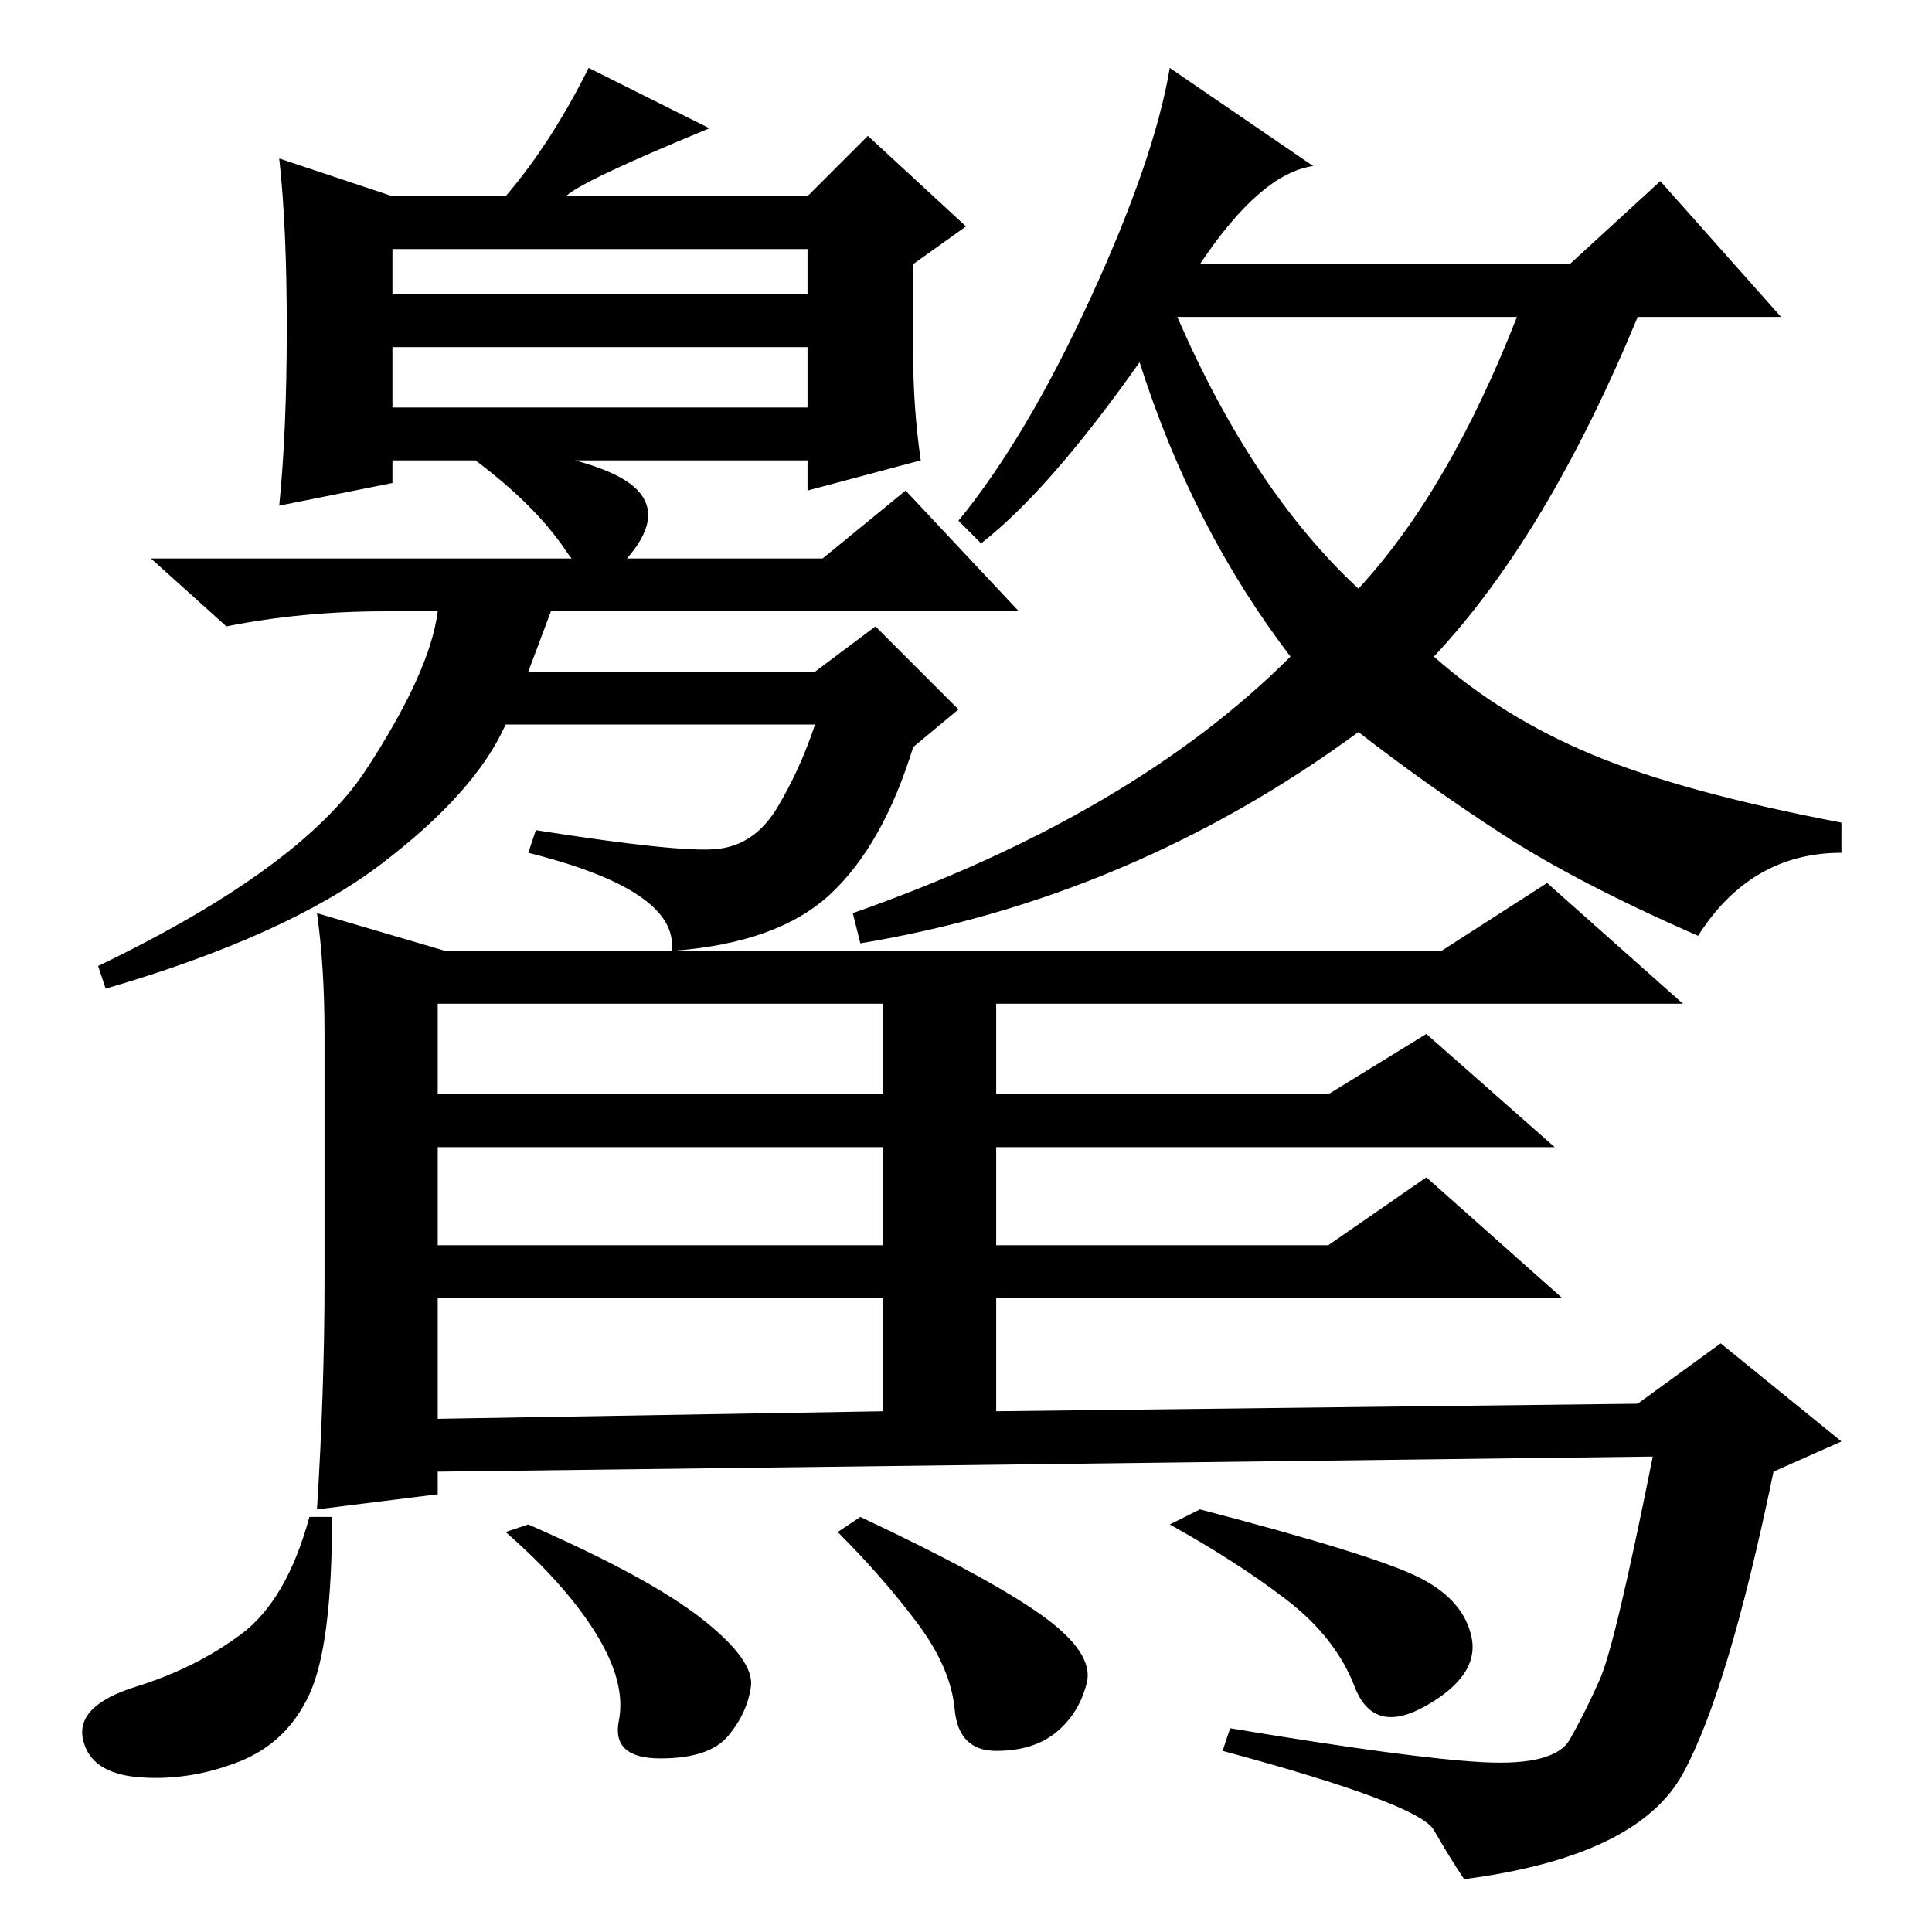 <?xml version="1.0" standalone="no"?>
<!DOCTYPE svg PUBLIC "-//W3C//DTD SVG 1.1//EN" "http://www.w3.org/Graphics/SVG/1.1/DTD/svg11.dtd" >
<svg xmlns="http://www.w3.org/2000/svg" xmlns:xlink="http://www.w3.org/1999/xlink" version="1.1" viewBox="0 -36 256 256">
  <g transform="matrix(1 0 0 -1 0 220)">
   <path fill="currentColor"
d="M52 217h55v6h-55v-6zM52 202h55v8h-55v-8zM75 230h32l8 8l13 -12l-7 -5v-12q0 -7 1 -14l-15 -4v4h-55v-3l-15 -3q1 10 1 23.5t-1 22.5l15 -5h15q6 7 11 17l16 -8q-17 -7 -19 -9zM110 137.5q-7 -6.5 -21 -7.5q1 8 -19 13l1 3q19 -3 24 -2.5t8 5.5t5 11h-41
q-4 -9 -16.5 -18.5t-36.5 -16.5l-1 3q27 13 35.5 26t9.5 21h-7q-11 0 -21 -2l-10 9h89l11 9l15 -16h-62l-3 -8h38l8 6l11 -11l-6 -5q-4 -13 -11 -19.5zM225 132q-16 7 -26 13.5t-19 13.5q-30 -22 -66 -28l-1 4q37 13 58 34q-13 17 -20 39q-12 -17 -21 -24l-3 3
q9 11 17.5 29.5t10.5 30.5l19 -13q-7 -1 -15 -13h49l12 11l16 -18h-19q-12 -29 -27 -45q9 -8 21 -13t33 -9v-4q-12 0 -19 -11zM180 178q12 13 21 36h-45q10 -23 24 -36zM66 197q14 -2 18 -5.5t-0.5 -9t-8.5 0.5t-12 12zM42 135l17 -5h132l14 9l18 -16h-91v-12h44l13 8
l17 -15h-74v-13h44l13 9l18 -16h-75v-15l85 1l11 8l16 -13l-9 -4q-6 -29 -12 -40t-29 -14q-2 3 -4 6.5t-28 10.5l1 3q24 -4 33.5 -4.5t11.5 3t4 8t7 29.5l-161 -2v-3l-16 -2q1 16 1 30v33q0 9 -1 16zM44 55q0 -17 -3 -23.5t-9.5 -9t-13 -2t-7.5 5t7 7t14 7t9 15.5h3zM70 54
q16 -7 23 -12.5t6.5 -9t-3 -6.5t-9 -3t-5.5 5t-3 11.5t-12 13.5zM58 111h59v12h-59v-12zM58 91h59v13h-59v-13zM58 68l59 1v15h-59v-16zM159 56q23 -6 29 -9t7 -8t-6 -9t-9.5 2.5t-9 11.5t-15.5 10zM114 55q17 -8 24 -13t6 -9t-4 -6.5t-8 -2.5t-5.5 5.5t-5 11.5t-10.5 12z
" />
  </g>

</svg>
